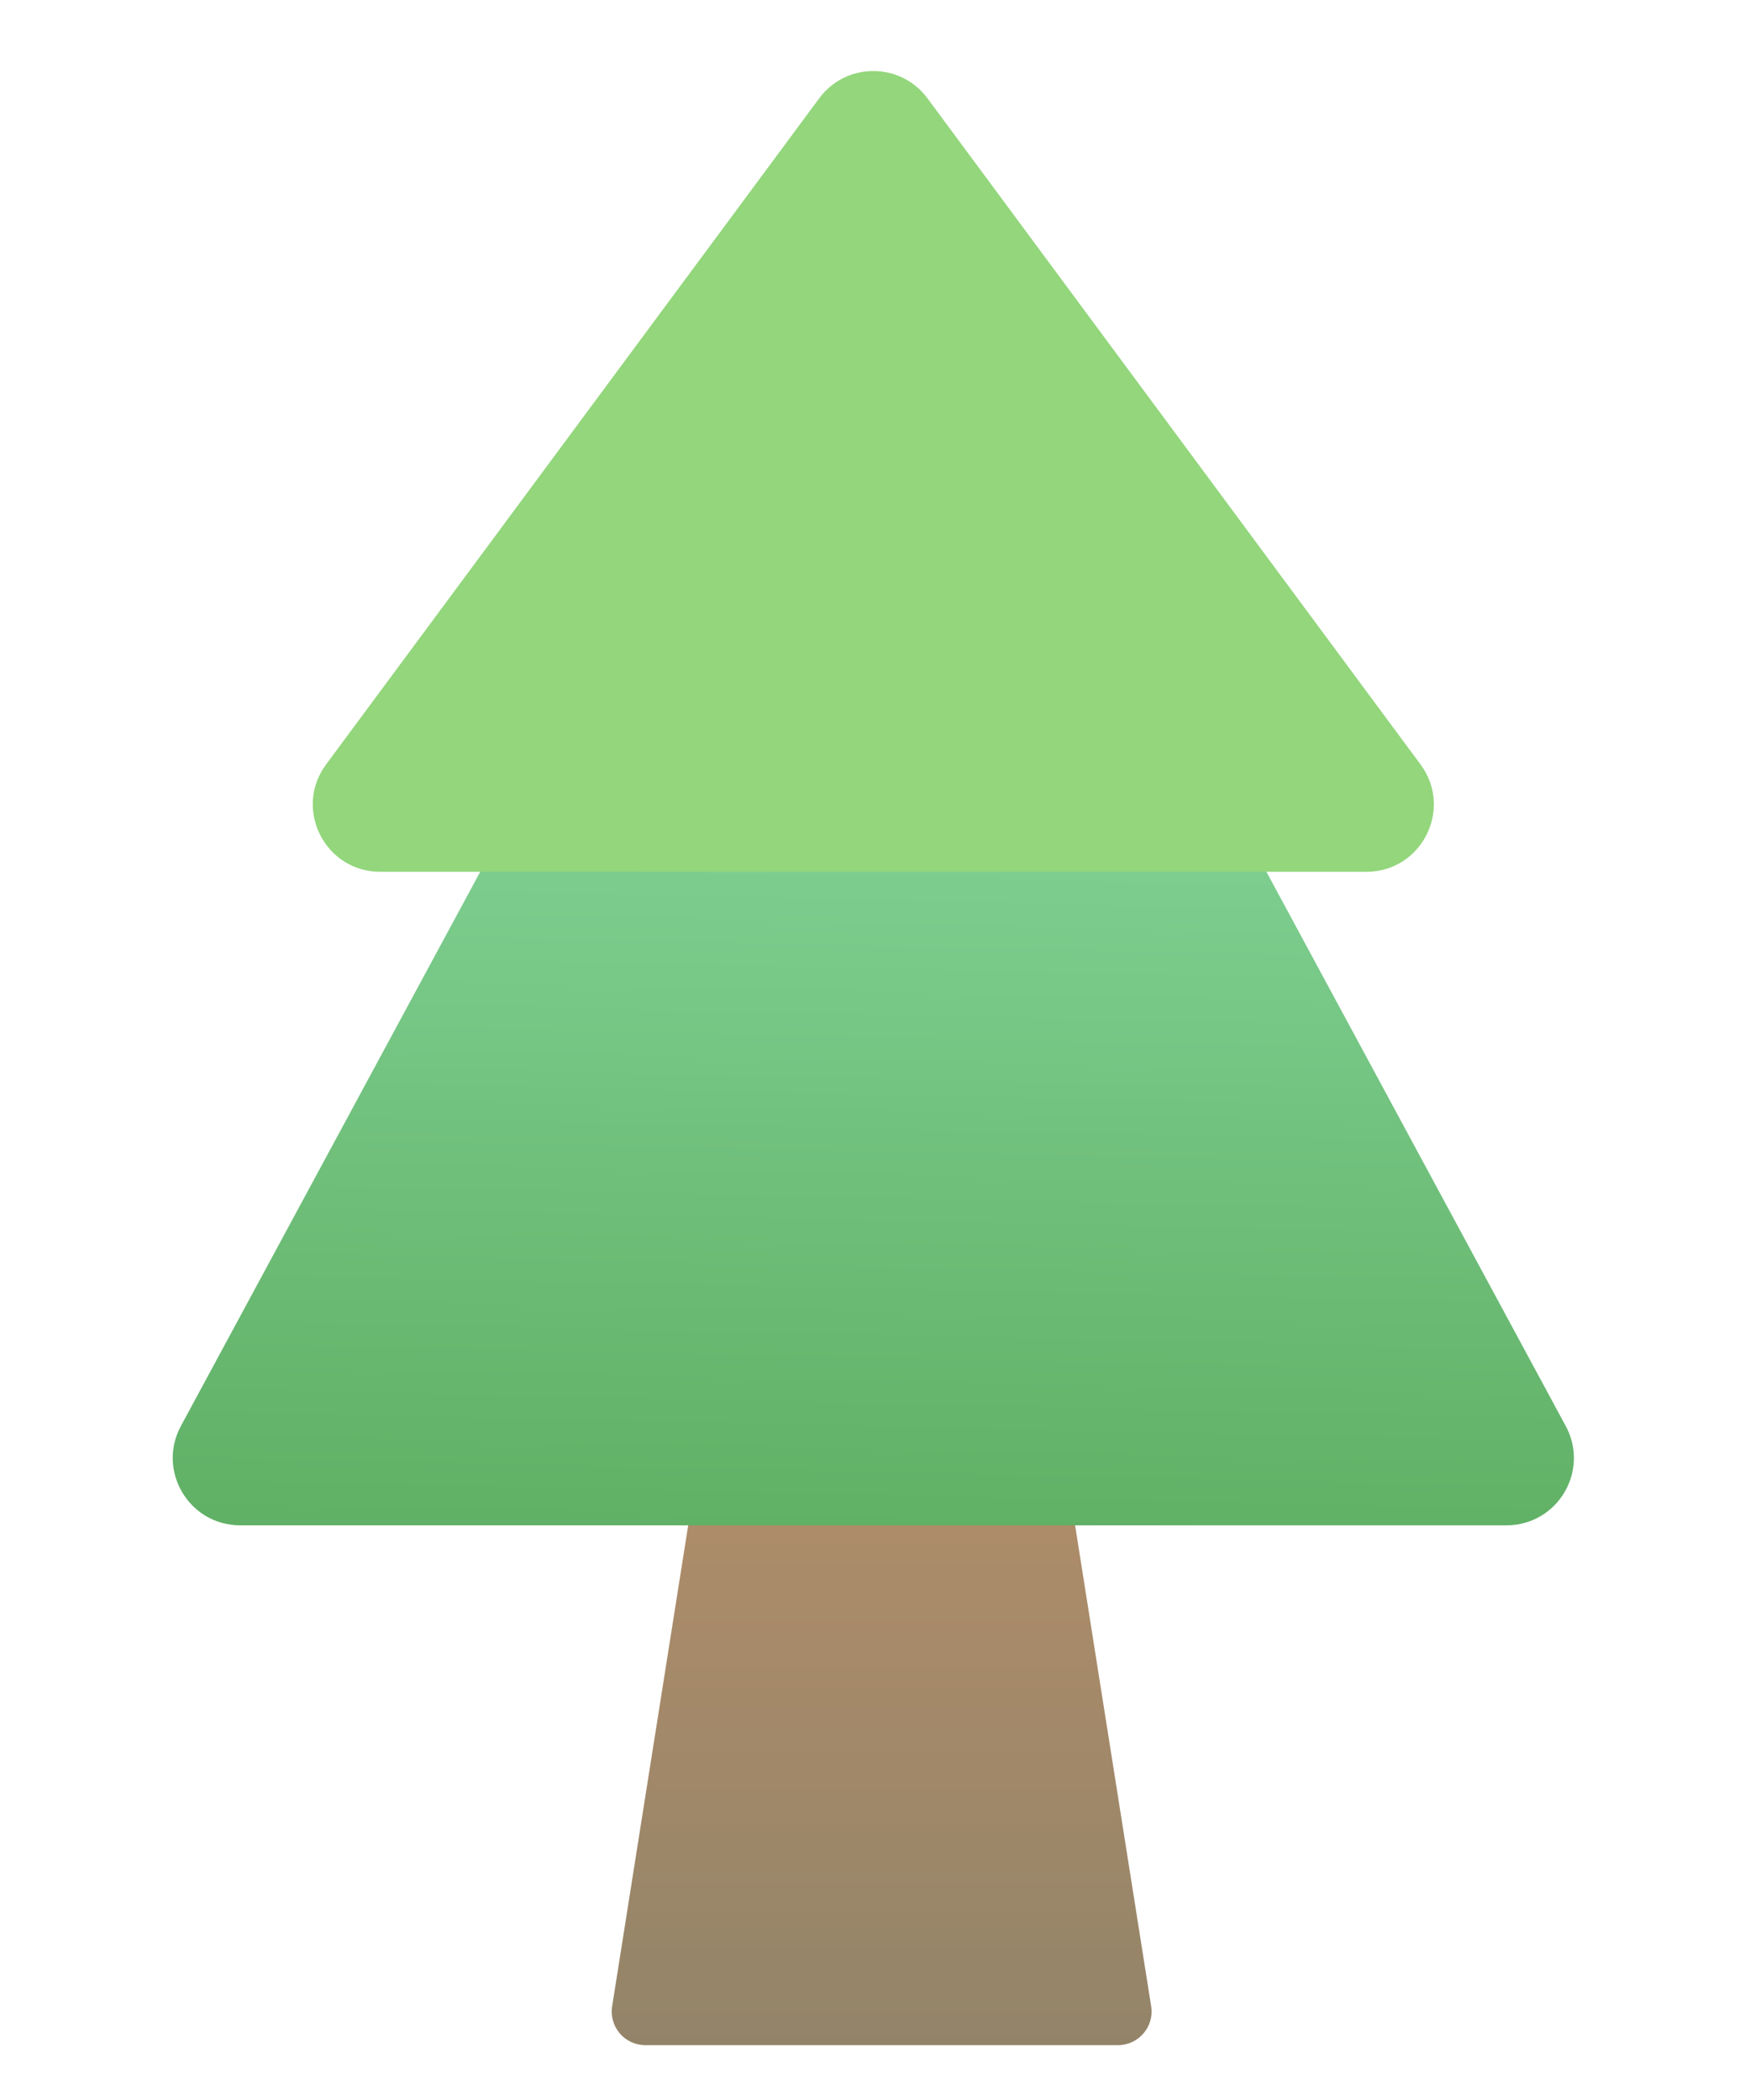 <svg width="30" height="36" viewBox="0 0 30 36" fill="none" xmlns="http://www.w3.org/2000/svg">
<path d="M12.083 24.344C12.128 24.064 12.369 23.857 12.653 23.857H17.575C17.858 23.857 18.1 24.064 18.145 24.344L19.734 34.393C19.79 34.744 19.519 35.06 19.164 35.06H11.063C10.709 35.06 10.438 34.744 10.494 34.393L12.083 24.344Z" fill="url(#paint0_linear_139_2744)"/>
<path d="M13.956 4.348C14.392 3.541 15.551 3.541 15.987 4.348L26.841 24.446C27.257 25.215 26.7 26.148 25.826 26.148H4.116C3.243 26.148 2.686 25.215 3.101 24.446L13.956 4.348Z" fill="url(#paint1_linear_139_2744)"/>
<path d="M14.044 1.685C14.505 1.062 15.437 1.062 15.899 1.685L24.352 13.105C24.916 13.866 24.372 14.945 23.425 14.945H6.518C5.57 14.945 5.027 13.866 5.59 13.105L14.044 1.685Z" fill="#93D67C"/>
<defs>
<linearGradient id="paint0_linear_139_2744" x1="15.114" y1="23.857" x2="15.114" y2="35.06" gradientUnits="userSpaceOnUse">
<stop stop-color="#B38E69"/>
<stop offset="1" stop-color="#938469"/>
</linearGradient>
<linearGradient id="paint1_linear_139_2744" x1="15.562" y1="13.672" x2="15.123" y2="34.045" gradientUnits="userSpaceOnUse">
<stop stop-color="#80D093"/>
<stop offset="1" stop-color="#4C9C49"/>
</linearGradient>
</defs>
</svg>
